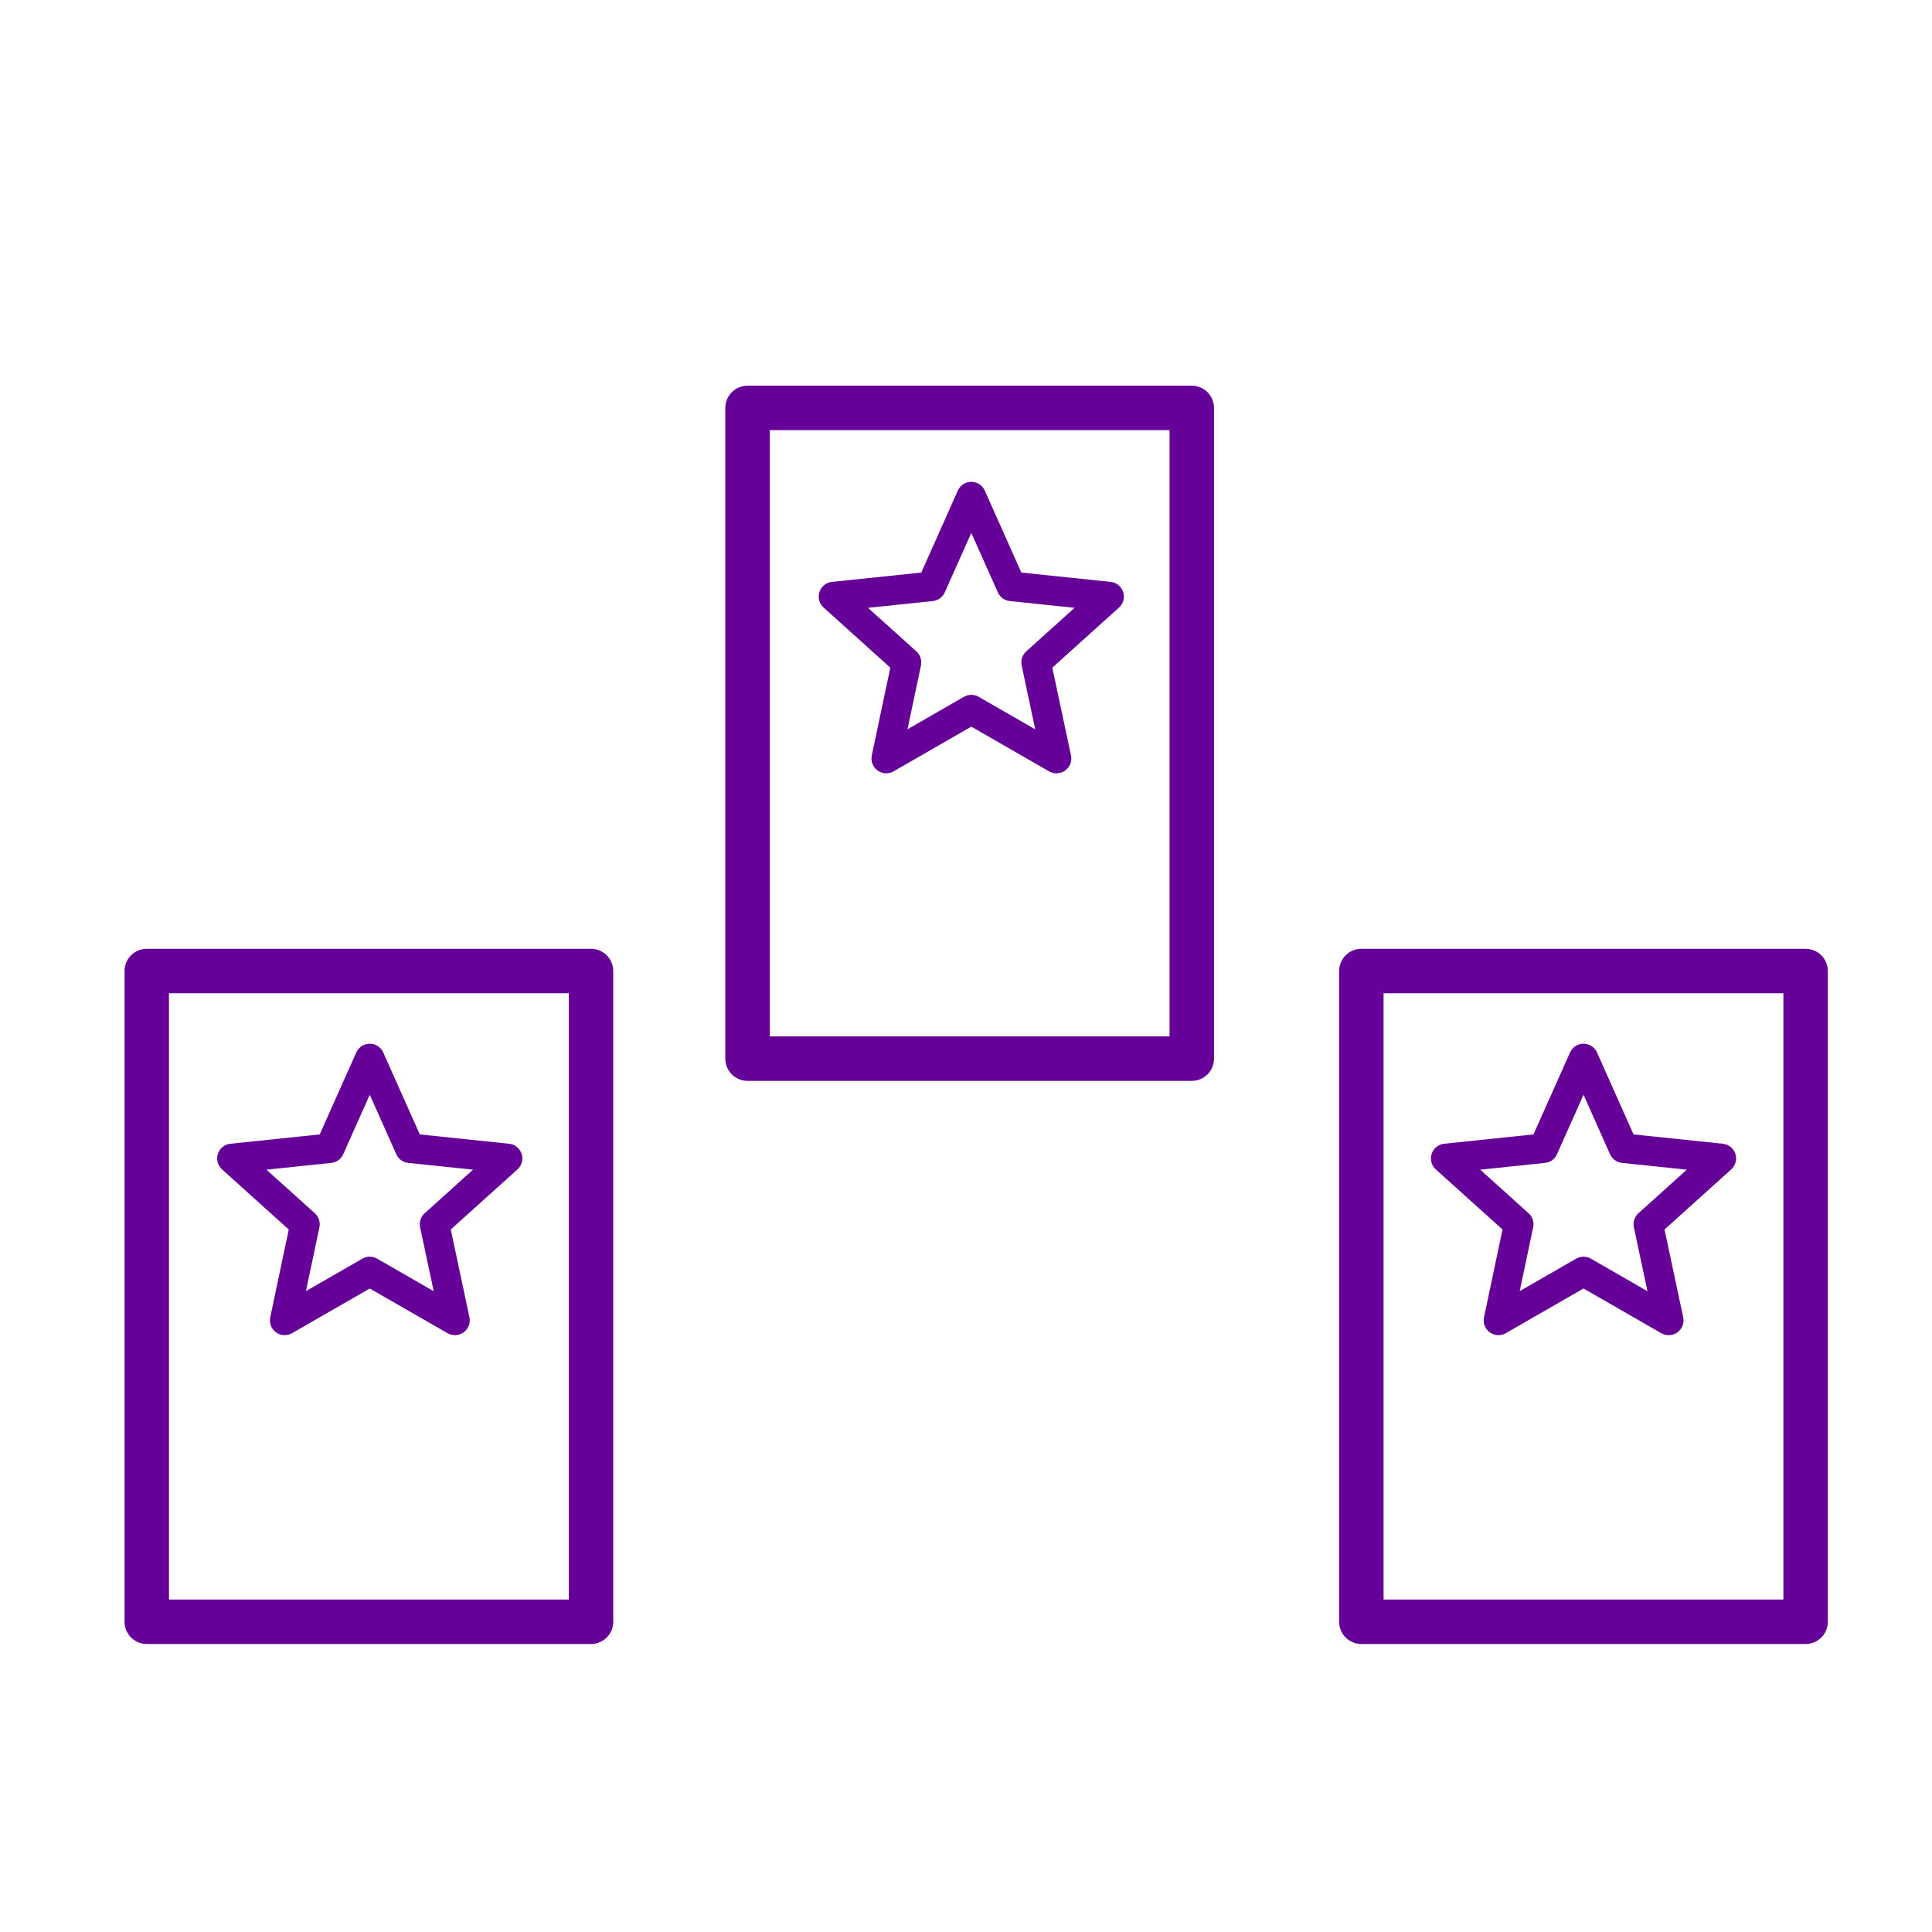 
<svg xmlns="http://www.w3.org/2000/svg" version="1.1" xmlns:xlink="http://www.w3.org/1999/xlink" preserveAspectRatio="none" x="0px" y="0px" width="100px" height="100px" viewBox="0 0 100 100">
<defs>
<filter id="Filter_1" x="-20%" y="-20%" width="140%" height="140%" color-interpolation-filters="sRGB">
<feColorMatrix in="SourceGraphic" type="matrix" values="0 0 0 0 1 0 0 0 0 1 0 0 0 0 1 0 0 0 1 0" result="result1"/>
</filter>

<path id="icone_persona_cartas_0_Layer0_0_1_STROKES" stroke="#650199" stroke-width="1" stroke-linejoin="round" stroke-linecap="round" fill="none" d="
M -23.818 5.106
L -22.463 8.144 -19.152 8.49 -21.624 10.718 -20.932 13.973 -20.938 13.973 -23.818 12.317 -26.698 13.973 -26.012 10.718 -28.484 8.49 -25.173 8.144 -23.818 5.106 Z"/>

<path id="icone_persona_cartas_0_Layer0_1_1_STROKES" stroke="#650199" stroke-width="1.5" stroke-linejoin="round" stroke-linecap="round" fill="none" d="
M -31.348 2.134
L -16.351 2.134 -16.351 24.102 -31.348 24.102 -31.348 2.134 Z"/>

<path id="icone_persona_cartas_0_Layer0_2_1_STROKES" stroke="#650199" stroke-width="1" stroke-linejoin="round" stroke-linecap="round" fill="none" d="
M 17.132 5.106
L 18.487 8.144 21.798 8.49 19.326 10.718 20.018 13.973 20.012 13.973 17.132 12.317 14.252 13.973 14.938 10.718 12.466 8.49 15.777 8.144 17.132 5.106 Z"/>

<path id="icone_persona_cartas_0_Layer0_3_1_STROKES" stroke="#650199" stroke-width="1.5" stroke-linejoin="round" stroke-linecap="round" fill="none" d="
M 9.602 2.134
L 24.599 2.134 24.599 24.102 9.602 24.102 9.602 2.134 Z"/>

<path id="icone_persona_cartas_0_Layer0_4_1_STROKES" stroke="#650199" stroke-width="1" stroke-linejoin="round" stroke-linecap="round" fill="none" d="
M -3.518 -13.844
L -2.163 -10.806 1.148 -10.46 -1.324 -8.232 -0.632 -4.977 -0.638 -4.977 -3.518 -6.633 -6.398 -4.977 -5.712 -8.232 -8.184 -10.46 -4.873 -10.806 -3.518 -13.844 Z"/>

<path id="icone_persona_cartas_0_Layer0_5_1_STROKES" stroke="#650199" stroke-width="1.5" stroke-linejoin="round" stroke-linecap="round" fill="none" d="
M -11.098 -16.816
L 3.899 -16.816 3.899 5.152 -11.098 5.152 -11.098 -16.816 Z"/>
</defs>

<g transform="matrix( 1.534, 0, 0, 1.534, 55.7,46.95) ">
<g transform="matrix( 0.113, 0, 0, 0.113, -28.45,5.1) ">
<use filter="url(#Filter_1)" xlink:href="#icone_persona_cartas_0_Layer0_0_1_STROKES" transform="matrix( 8.819, 0, 0, 8.819, 250.9,-44.95) "/>
</g>

<g transform="matrix( 0.917, 0, 0, 0.917, -0.3,0.3) ">
<use filter="url(#Filter_1)" xlink:href="#icone_persona_cartas_0_Layer0_1_1_STROKES" transform="matrix( 1.09, 0, 0, 1.09, 0.3,-0.3) "/>
</g>

<g transform="matrix( 0.113, 0, 0, 0.113, 12.5,5.1) ">
<use filter="url(#Filter_1)" xlink:href="#icone_persona_cartas_0_Layer0_2_1_STROKES" transform="matrix( 8.819, 0, 0, 8.819, -110.2,-44.95) "/>
</g>

<g transform="matrix( 0.917, 0, 0, 0.917, 40.65,0.3) ">
<use filter="url(#Filter_1)" xlink:href="#icone_persona_cartas_0_Layer0_3_1_STROKES" transform="matrix( 1.09, 0, 0, 1.09, -44.3,-0.3) "/>
</g>

<g transform="matrix( 0.113, 0, 0, 0.113, -8.15,-13.85) ">
<use filter="url(#Filter_1)" xlink:href="#icone_persona_cartas_0_Layer0_4_1_STROKES" transform="matrix( 8.819, 0, 0, 8.819, 71.85,122.1) "/>
</g>

<g transform="matrix( 0.917, 0, 0, 0.917, 19.95,-18.65) ">
<use filter="url(#Filter_1)" xlink:href="#icone_persona_cartas_0_Layer0_5_1_STROKES" transform="matrix( 1.09, 0, 0, 1.09, -21.75,20.3) "/>
</g>
</g>
</svg>
